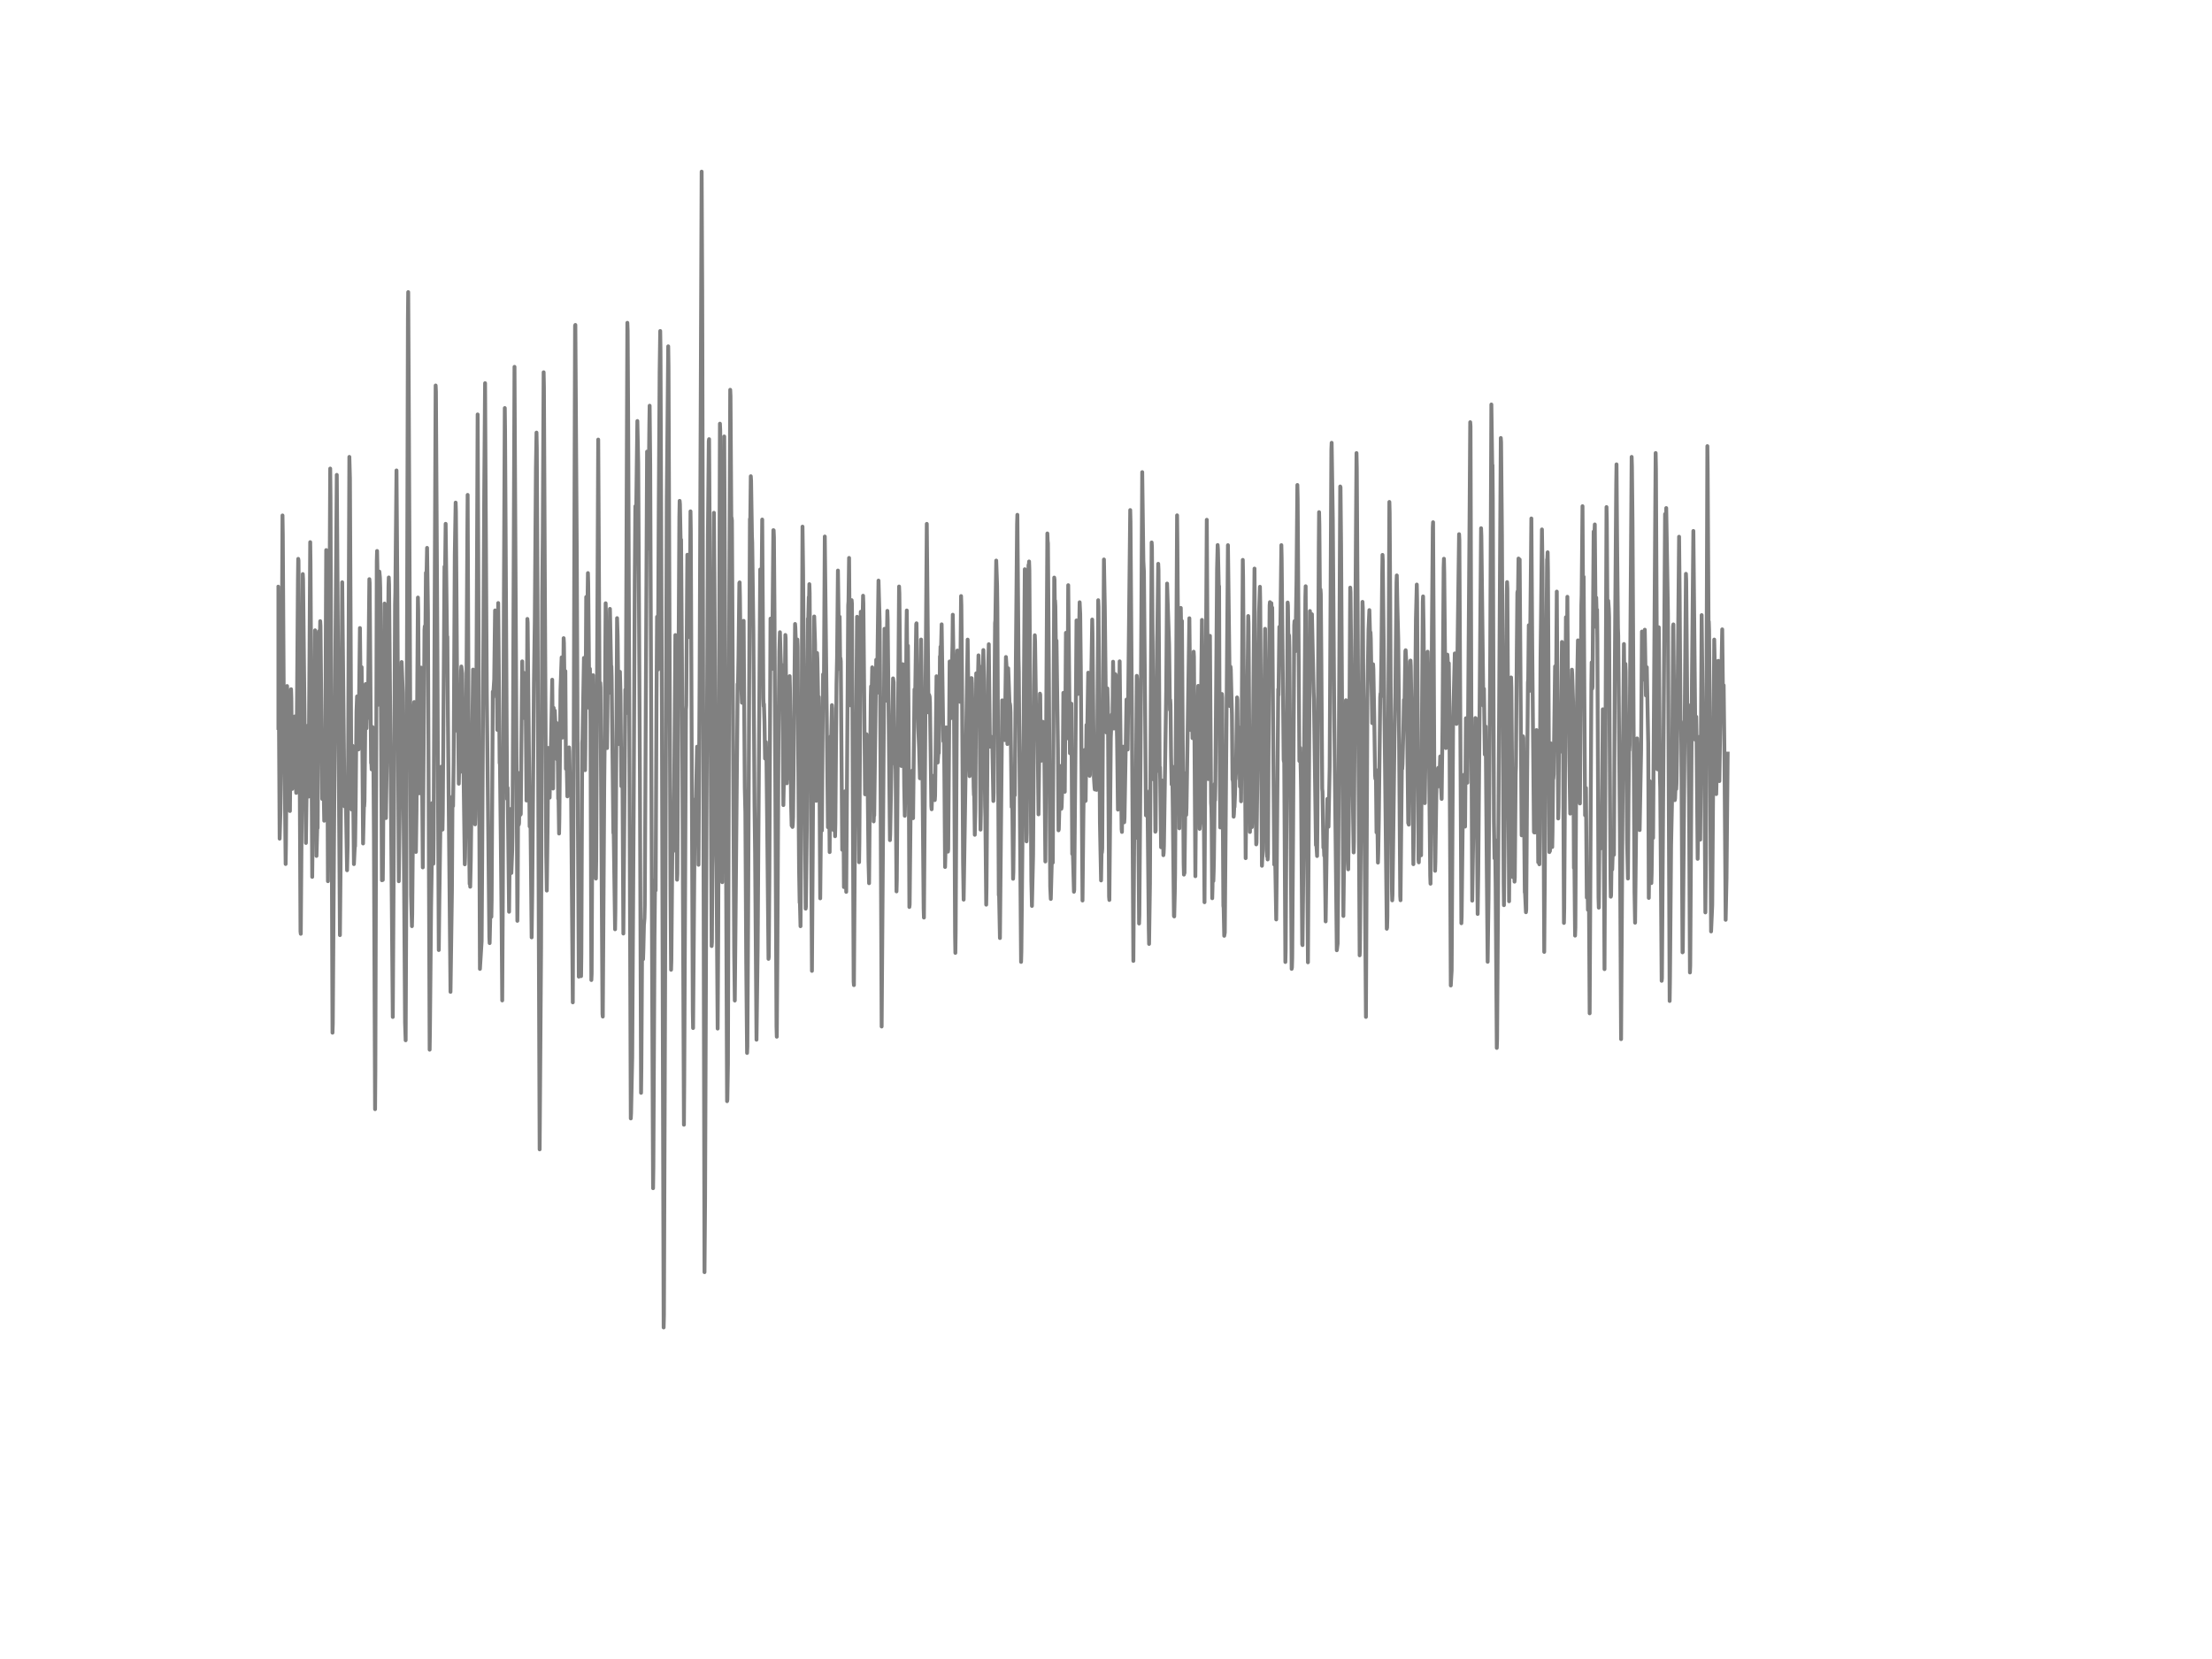 <?xml version="1.0" encoding="utf-8" standalone="no"?>
<!DOCTYPE svg PUBLIC "-//W3C//DTD SVG 1.1//EN"
  "http://www.w3.org/Graphics/SVG/1.1/DTD/svg11.dtd">
<!-- Created with matplotlib (http://matplotlib.org/) -->
<svg height="432pt" version="1.1" viewBox="0 0 576 432" width="576pt" xmlns="http://www.w3.org/2000/svg" xmlns:xlink="http://www.w3.org/1999/xlink">
 <defs>
  <style type="text/css">
*{stroke-linecap:butt;stroke-linejoin:round;}
  </style>
 </defs>
 <g id="figure_1">
  <g id="patch_1">
   <path d="
M0 432
L576 432
L576 0
L0 0
z
" style="fill:#ffffff;"/>
  </g>
  <g id="axes_1">
   <g id="line2d_1">
    <path clip-path="url(#p7ff5b81e1d)" d="
M72 185.556
L72.074 189.555
L72.149 189.565
L72.298 171.801
L72.446 152.764
L72.595 178.743
L72.818 218.388
L73.042 210.854
L73.339 179.73
L73.562 134.22
L73.637 139.078
L73.934 189.516
L74.083 196.339
L74.381 224.984
L74.455 220.027
L74.753 178.634
L75.05 187.008
L75.199 190.563
L75.497 211.19
L75.794 179.464
L75.869 181.745
L76.092 205.433
L76.166 204.396
L76.613 188.459
L76.687 187.966
L76.762 186.554
L76.91 192.073
L77.059 204.545
L77.134 206.47
L77.282 191.214
L77.58 151.46
L77.654 145.526
L77.729 145.98
L77.878 168.02
L78.25 242.531
L78.324 243.163
L78.622 203.853
L78.845 149.485
L78.919 150.868
L79.663 219.514
L79.812 208.741
L80.035 189.012
L80.333 207.438
L80.482 187.867
L80.779 141.171
L80.854 146.573
L81.3 228.342
L81.523 206.036
L81.895 186.81
L82.044 164.129
L82.118 165.028
L82.416 222.881
L82.639 214.399
L82.714 215.604
L82.862 188.844
L83.086 164.346
L83.234 169.807
L83.383 161.749
L83.458 162.944
L83.904 208.04
L84.053 205.957
L84.202 201.493
L84.425 213.718
L84.499 213.51
L84.648 206.381
L84.946 143.235
L85.02 146.355
L85.243 194.502
L85.392 229.467
L85.541 208.395
L85.987 122.015
L86.062 129.599
L86.582 268.915
L86.657 266.545
L86.954 221.706
L87.178 192.745
L87.326 171.387
L87.698 123.654
L88.517 243.508
L88.666 227.7
L89.112 151.618
L89.707 209.965
L89.782 209.185
L89.856 208.553
L89.93 205.078
L90.005 205.394
L90.154 213.866
L90.377 226.614
L90.526 220.116
L90.674 193.683
L90.972 118.974
L91.121 124.563
L91.27 156.358
L91.493 206.401
L91.567 210.805
L91.79 194.196
L91.865 197.06
L92.162 225.014
L92.386 220.284
L92.46 220.383
L92.609 209.531
L92.832 185.319
L92.981 181.34
L93.204 187.176
L93.353 195.154
L93.725 163.537
L93.948 183.739
L94.022 181.419
L94.171 173.727
L94.32 189.871
L94.543 219.642
L94.766 209.659
L94.841 209.936
L94.915 208.623
L95.064 193.624
L95.213 178.121
L95.287 180.037
L95.436 189.634
L95.585 182.239
L95.659 183.107
L95.734 187.008
L95.808 185.882
L96.18 150.809
L96.254 151.747
L96.626 198.699
L96.701 198.788
L96.775 200.358
L96.85 199.519
L96.998 189.308
L97.073 189.95
L97.222 196.872
L97.37 218.023
L97.668 288.831
L97.742 278.977
L98.114 146.148
L98.189 143.472
L98.263 147.284
L98.486 183.512
L98.561 178.546
L98.784 148.834
L98.933 150.453
L99.007 152.981
L99.156 176.176
L99.454 229.22
L99.528 227.749
L99.602 228.154
L99.677 229.141
L99.751 222.368
L100.123 157.158
L100.272 183.423
L100.495 213.017
L100.718 198.126
L100.793 197.267
L100.942 175.889
L101.165 152.665
L101.239 150.364
L101.314 152.201
L102.281 264.817
L102.504 226.841
L102.876 157.395
L102.95 154.215
L103.248 122.499
L103.471 153.554
L103.843 229.477
L104.587 172.384
L104.885 180.293
L105.48 266.407
L105.629 270.89
L105.778 238.255
L106.224 82.735
L106.298 76.06
L106.447 104.449
L107.042 233.219
L107.266 241.178
L107.34 238.157
L107.786 183.927
L107.861 182.801
L108.01 191.194
L108.307 221.844
L108.456 211.022
L108.679 175.761
L108.828 155.598
L108.902 158.787
L109.2 206.588
L109.274 200.812
L109.498 183.483
L109.646 173.845
L109.721 177.133
L110.093 225.873
L110.539 163.971
L110.614 163.073
L110.688 168.809
L110.762 166.025
L110.911 149.14
L110.986 149.14
L111.06 150.078
L111.209 142.662
L111.432 159.449
L111.878 273.339
L111.953 268.342
L112.25 236.399
L112.399 227.275
L112.548 209.116
L112.622 210.064
L112.846 224.925
L112.92 218.22
L113.441 100.381
L113.515 102
L113.887 167.792
L114.259 247.389
L114.408 234.039
L114.854 202.382
L114.929 199.637
L115.003 200.536
L115.226 216.028
L115.301 211.674
L115.747 147.55
L115.822 150.611
L115.896 148.982
L116.045 136.402
L116.417 168.089
L116.491 165.798
L116.64 187.195
L117.31 258.28
L117.682 231.847
L117.83 207.369
L117.905 208.326
L117.979 209.887
L118.128 198.61
L118.426 144.43
L118.649 130.872
L118.723 133.193
L119.095 189.743
L119.17 190.513
L119.244 187.966
L119.318 191.027
L119.467 204.08
L119.616 198.047
L119.765 201.079
L120.062 174.556
L120.137 173.549
L120.36 175.386
L121.03 225.073
L121.104 223.246
L121.253 213.905
L121.402 189.378
L121.699 138.713
L121.774 128.868
L121.997 184.598
L122.22 223.77
L122.294 230.168
L122.369 228.628
L122.443 230.909
L122.592 224.056
L123.187 174.359
L123.41 181.172
L123.708 214.666
L123.782 212.355
L124.006 191.402
L124.378 107.915
L124.973 252.306
L125.047 251.052
L125.419 245.069
L125.568 222.664
L126.089 128.453
L126.312 99.778
L126.461 128.473
L126.758 180.471
L127.428 243.963
L127.502 245.582
L127.651 239.035
L127.8 231.877
L127.874 233.269
L127.949 238.729
L128.023 234.582
L128.321 180.106
L128.395 181.616
L128.693 176.887
L128.916 158.955
L129.065 163.951
L129.139 163.438
L129.214 159.883
L129.511 190.069
L129.734 157.029
L130.106 198.738
L130.181 198.284
L130.404 218.457
L130.627 240.586
L130.776 260.512
L130.925 234.592
L131.222 154.403
L131.446 106.256
L131.52 112.289
L132.041 208.06
L132.19 205.147
L132.562 237.426
L132.859 210.676
L132.934 214.271
L133.157 227.324
L133.38 221.41
L133.454 217.638
L133.603 186.682
L133.975 95.522
L134.124 125.392
L134.719 239.786
L134.794 233.328
L134.942 203.271
L135.091 214.745
L135.166 214.3
L135.389 201.207
L135.538 212.148
L135.612 211.98
L135.761 194.739
L135.984 172.216
L136.133 182.229
L136.356 175.159
L136.579 186.988
L136.654 184.095
L136.802 175.879
L136.877 180.629
L137.1 208.465
L137.323 161.167
L137.398 162.125
L137.918 215.199
L138.067 213.402
L138.142 213.757
L138.439 244.091
L138.588 232.963
L139.034 177.973
L139.258 161.976
L139.555 121.798
L139.704 112.645
L139.778 116.555
L139.927 145.2
L140.522 299.298
L140.894 246.579
L141.192 155.193
L141.341 139.019
L141.564 96.934
L141.638 100.697
L141.862 148.37
L142.234 222.526
L142.382 231.906
L142.606 214.211
L142.754 194.759
L142.903 197.948
L143.126 207.704
L143.35 196.991
L143.424 196.063
L143.647 185.25
L143.796 176.995
L143.87 185.063
L144.019 205.334
L144.168 184.322
L144.242 185.635
L144.317 187.738
L144.466 185.053
L144.614 188.331
L144.838 192.142
L144.912 188.222
L145.061 197.751
L145.21 193.387
L145.358 207.991
L145.433 206.806
L145.582 217.055
L145.656 213.145
L145.954 179.622
L146.251 171.179
L146.326 172.512
L146.474 192.073
L146.549 189.545
L146.772 166.173
L146.846 167.447
L147.07 184.648
L147.218 174.754
L147.367 200.22
L147.442 197.307
L147.516 195.845
L147.739 207.378
L147.814 203.103
L148.037 197.415
L148.186 194.621
L148.26 195.687
L148.409 203.369
L148.483 203.044
L148.632 202.352
L148.706 205.808
L149.153 261.016
L149.302 221.983
L149.748 84.789
L149.822 84.611
L150.194 144.499
L150.492 214.498
L150.715 254.321
L151.013 230.415
L151.087 230.711
L151.31 254.192
L151.385 248.357
L151.608 193.426
L151.682 192.508
L152.054 171.318
L152.352 200.545
L152.426 194.295
L152.65 155.44
L152.724 156.625
L152.873 161.818
L152.947 159.557
L153.096 149.229
L153.17 151.865
L153.468 184.44
L153.617 174.161
L153.766 188.311
L153.989 255.2
L154.063 253.57
L154.286 202.599
L154.435 175.82
L154.584 186.86
L155.179 228.776
L155.254 223.967
L155.774 114.461
L155.923 141.655
L156.146 185.991
L156.295 177.825
L156.37 178.95
L156.89 264.037
L156.965 264.718
L157.114 241.188
L157.337 204.772
L157.486 190.316
L157.709 157.089
L157.783 159.587
L158.081 194.799
L158.378 165.61
L158.602 180.402
L158.676 178.832
L158.825 158.55
L159.122 173.579
L159.197 173.51
L159.271 176.383
L159.718 216.927
L159.792 215.821
L160.164 241.988
L160.238 237.485
L160.685 160.959
L160.834 165.709
L160.982 179.256
L161.057 179.286
L161.206 193.762
L161.28 191.106
L161.429 174.932
L161.578 180.718
L161.801 204.732
L161.95 196.497
L162.098 204.001
L162.322 243.094
L162.619 206.075
L162.842 179.582
L162.917 185.862
L162.991 180.017
L163.363 84.058
L163.438 86.181
L163.586 111.766
L164.256 291.241
L164.33 289.868
L164.554 279.007
L164.628 275.373
L165 211.496
L165.298 150.878
L165.446 131.811
L165.595 132.719
L165.67 132.719
L165.967 109.633
L166.19 120.435
L166.637 203.369
L166.934 284.576
L167.009 278.236
L167.232 241.168
L167.306 242.817
L167.455 249.779
L167.53 247.488
L167.678 240.921
L167.827 239.065
L167.902 235.816
L168.497 117.592
L168.72 142.86
L168.794 139.641
L169.092 110.403
L169.166 105.644
L169.315 120.998
L169.836 259.248
L170.059 309.409
L170.134 303.988
L170.431 243.745
L170.58 229.191
L170.654 230.07
L170.729 231.867
L170.952 182.643
L171.101 160.614
L171.175 162.865
L171.324 174.369
L171.547 131.504
L171.77 96.826
L171.919 86.191
L171.994 91.504
L172.366 186.761
L172.812 345.668
L172.886 342.498
L173.63 130.28
L174.002 90.18
L174.077 95.374
L174.226 133.795
L174.598 232.538
L174.746 252.534
L174.821 250.144
L175.118 215.939
L175.267 221.696
L175.342 220.857
L175.565 204.762
L175.862 165.363
L175.937 167.95
L176.309 229.082
L176.383 227.581
L176.606 187.107
L176.904 134.585
L176.978 130.418
L177.053 131.258
L177.276 143.196
L177.35 140.51
L177.574 171.436
L178.094 292.88
L178.169 281.91
L178.615 184.835
L178.69 183.69
L178.987 144.45
L179.062 146.276
L179.359 165.897
L179.434 164.287
L179.657 154.304
L179.806 133.153
L179.88 138.031
L180.103 191.747
L180.401 263.218
L180.475 267.7
L180.624 248.791
L180.922 209.264
L180.996 208.139
L181.145 209.985
L181.219 208.8
L181.517 194.433
L181.666 200.911
L181.889 225.192
L182.186 175.761
L182.707 44.69
L182.856 75.813
L183.451 331.271
L183.6 312.707
L183.972 214.419
L184.344 138.742
L184.567 114.856
L184.642 114.353
L184.79 138.16
L185.311 246.352
L185.386 245.345
L185.609 206.085
L185.906 133.529
L186.055 152.872
L186.427 222.16
L186.502 222.071
L186.576 225.735
L186.874 267.839
L187.022 242.679
L187.469 110.324
L187.543 111.973
L187.692 146.592
L187.915 218.813
L188.064 229.724
L188.213 198.057
L188.585 113.652
L188.734 145.082
L189.329 286.748
L189.403 286.343
L189.552 277.121
L189.924 151.45
L190.147 101.496
L190.222 103.096
L190.445 137.676
L190.519 134.862
L190.594 135.583
L191.189 248.367
L191.338 260.542
L191.486 245.434
L192.082 178.121
L192.156 179.049
L192.305 170.765
L192.528 151.766
L192.602 151.648
L192.677 155.361
L192.9 174.566
L193.198 182.989
L193.644 161.66
L193.793 185.27
L193.942 205.216
L194.09 211.644
L194.314 250.381
L194.537 274.188
L194.611 272.568
L194.834 233.032
L195.281 135.138
L195.355 137.083
L195.504 124.01
L195.578 125.136
L195.802 139.562
L195.876 141.221
L196.174 164.257
L196.471 209.551
L196.62 221.874
L196.992 270.742
L197.29 246.994
L197.959 148.281
L198.108 154.847
L198.331 151.056
L198.48 135.286
L198.778 181.765
L198.852 183.878
L198.926 183.335
L199.075 188.035
L199.224 197.534
L199.373 196.319
L199.447 193.229
L199.596 198.284
L199.745 212.227
L200.117 249.69
L200.191 249.157
L200.34 227.789
L200.638 161.078
L200.712 161.315
L200.935 174.221
L201.158 162.707
L201.382 138.051
L201.456 138.091
L201.53 139.838
L201.679 159.903
L202.2 267.345
L202.274 269.962
L202.423 248.475
L202.721 191.086
L202.944 169.609
L203.093 164.623
L203.242 169.925
L203.39 173.984
L203.465 174.171
L203.539 173.085
L203.688 177.341
L203.762 182.051
L203.986 209.65
L204.134 202.52
L204.506 165.344
L204.581 166.203
L204.878 203.972
L204.953 201.414
L205.027 200.565
L205.102 202.797
L205.548 180.668
L205.622 176.067
L205.697 179.089
L205.994 209.106
L206.143 214.982
L206.218 214.942
L206.292 214.745
L206.366 215.337
L206.441 214.656
L206.515 212.74
L207.036 162.48
L207.11 163.458
L207.408 172.67
L207.557 169.461
L207.631 166.529
L207.706 168.355
L207.854 196.24
L208.078 226.367
L208.226 235.036
L208.301 235.096
L208.45 241.188
L208.598 221.647
L208.97 137.133
L209.119 148.449
L209.64 215.396
L209.789 236.616
L209.863 236.034
L210.086 216.127
L210.384 161.078
L210.458 161.789
L210.607 155.469
L210.682 156.694
L210.756 152.112
L210.83 154.423
L211.426 252.82
L211.5 242.096
L212.021 160.525
L212.244 167.694
L212.542 208.534
L212.765 170.044
L212.839 171.476
L213.062 183.621
L213.137 183.66
L213.211 181.488
L213.286 185.477
L213.583 233.93
L213.806 211.822
L213.881 210.262
L214.03 216.275
L214.178 194.542
L214.327 175.593
L214.402 178.654
L214.476 181.508
L214.55 177.38
L214.774 139.71
L214.922 153.248
L215.592 215.406
L215.815 200.417
L215.89 204.327
L216.038 221.884
L216.187 200.674
L216.336 191.678
L216.41 193.633
L216.634 183.611
L216.708 184.47
L217.006 216.127
L217.08 213.678
L217.154 209.255
L217.229 210.983
L217.303 209.6
L217.452 217.756
L217.526 214.577
L217.824 178.19
L217.973 171.1
L218.196 148.567
L218.345 159.024
L218.494 169.54
L218.642 160.594
L218.791 174.349
L218.866 171.416
L218.94 172.246
L219.312 221.291
L219.61 209.008
L219.758 230.998
L219.833 229.299
L220.056 206.055
L220.13 210.825
L220.354 232.242
L220.874 157.632
L220.949 156.585
L221.098 145.279
L221.321 174.329
L221.395 183.651
L221.47 181.715
L221.767 156.279
L221.842 157.237
L221.99 189.032
L222.288 255.614
L222.362 256.523
L222.511 233.377
L222.734 195.905
L222.809 195.569
L222.883 196.941
L223.181 160.604
L223.702 224.52
L223.776 219.524
L224.148 159.301
L224.297 165.739
L224.371 165.156
L224.669 158.688
L224.743 155.124
L224.818 157.148
L225.264 206.845
L225.338 205.512
L225.636 191.194
L225.71 192.123
L225.785 192.133
L225.934 203.656
L226.157 224.382
L226.306 229.991
L226.454 212.661
L226.752 181.31
L226.826 178.713
L226.901 182.11
L226.975 181.142
L227.124 173.766
L227.198 174.566
L227.496 213.895
L227.57 212.256
L227.645 212.345
L228.166 171.792
L228.389 180.402
L228.538 167.891
L228.761 151.184
L229.058 161.937
L229.207 183.858
L229.579 267.305
L230.323 163.734
L230.398 164.564
L230.621 182.485
L230.695 180.846
L231.067 159.064
L231.142 161.137
L231.737 218.773
L231.811 217.203
L232.183 196.734
L232.258 195.342
L232.555 176.65
L232.704 177.686
L232.927 198.817
L233.002 195.45
L233.076 195.677
L233.225 200.605
L233.448 232.123
L233.522 229.378
L234.118 152.724
L234.192 154.581
L234.564 190.957
L234.713 199.469
L235.085 172.957
L235.159 173.283
L235.457 204.86
L235.606 212.434
L235.68 209.126
L236.052 163.596
L236.126 158.965
L236.275 175.267
L236.35 174.339
L236.424 168.148
L236.573 185.003
L236.796 236.182
L236.87 235.56
L237.168 206.263
L237.317 202.738
L237.391 205.68
L237.466 205.473
L237.614 200.624
L237.689 203.024
L237.763 213.056
L238.135 179.513
L238.284 182.92
L238.582 162.5
L238.656 162.302
L238.879 179.158
L239.102 189.457
L239.326 194.562
L239.549 202.668
L239.623 198.61
L239.846 166.529
L239.995 177.321
L240.516 236.577
L240.59 238.937
L241.037 176.077
L241.334 136.412
L241.781 185.527
L241.93 180.896
L242.078 181.429
L242.153 182.979
L242.525 209.936
L242.599 210.736
L242.748 205.957
L242.822 202.422
L242.897 202.817
L242.971 204.229
L243.046 203.764
L243.12 204.11
L243.194 201.977
L243.269 203.024
L243.418 208.346
L243.492 207.28
L243.864 176.097
L244.162 198.571
L244.385 195.519
L244.459 196.092
L244.682 181.695
L244.757 170.923
L244.831 171.485
L244.906 168.395
L244.98 168.424
L245.054 168.503
L245.203 162.569
L245.65 193.021
L245.798 189.279
L245.947 205.808
L246.096 225.764
L246.245 219.692
L246.468 189.417
L246.542 194.325
L246.691 204.732
L246.84 221.765
L246.914 221.133
L247.286 172.236
L247.361 174.843
L247.584 187.028
L247.882 174.26
L248.03 167.397
L248.105 160.071
L248.402 179.622
L248.7 243.518
L248.774 248.13
L248.849 242.876
L249.221 171.505
L249.295 169.392
L249.742 181.034
L249.89 180.422
L249.965 182.742
L250.039 178.852
L250.262 155.213
L250.337 157.652
L250.486 173.717
L250.783 224.787
L250.932 234.266
L251.974 166.548
L252.42 199.706
L252.494 202.115
L252.643 195.628
L252.941 176.571
L253.015 176.6
L253.09 177.943
L253.313 189.545
L253.536 204.86
L253.61 207.043
L253.685 206.588
L253.834 217.381
L253.982 210.983
L254.206 175.327
L254.28 176.274
L254.429 181.636
L254.503 183.068
L254.801 170.646
L255.098 186.001
L255.322 216.038
L255.396 212.464
L255.768 175.396
L255.842 173.362
L255.917 174.161
L256.066 169.264
L256.14 172.246
L256.512 209.877
L256.586 212.74
L256.81 235.579
L256.884 231.116
L257.256 177.064
L257.479 167.753
L257.777 194.433
L257.851 194.098
L257.926 191.708
L258 193.594
L258.074 192.063
L258.223 194.196
L258.372 192.231
L258.67 208.583
L258.744 206.431
L259.116 162.223
L259.19 161.611
L259.414 145.97
L259.637 152.398
L259.711 158.629
L260.083 233.091
L260.158 232.765
L260.381 244.269
L260.976 182.367
L261.05 185.349
L261.125 185.596
L261.274 188.627
L261.348 186.603
L261.422 190.424
L261.497 188.558
L261.646 192.725
L261.943 171.081
L262.166 174.675
L262.315 193.752
L262.538 174.023
L262.91 184.075
L262.985 183.246
L263.059 183.779
L263.134 185.507
L263.431 210.153
L263.58 207.398
L263.803 228.835
L263.878 226.999
L264.101 204.357
L264.175 204.347
L264.25 207.092
L264.473 178.2
L264.845 136.501
L264.919 134.052
L265.217 171.318
L265.291 174.704
L265.886 250.48
L265.961 247.814
L266.11 233.14
L266.407 200.911
L266.556 187.669
L266.854 148.222
L266.928 150.967
L267.002 156.111
L267.3 219.099
L267.374 216.947
L267.598 176.146
L267.821 147.116
L267.895 147.629
L267.97 146.207
L268.044 148.518
L268.193 172.186
L268.565 229.477
L268.714 235.905
L269.011 222.802
L269.309 178.407
L269.458 165.423
L269.532 167.022
L269.83 188.262
L269.904 186.484
L270.053 191.994
L270.127 192.103
L270.202 191.53
L270.35 205.562
L270.425 212.059
L270.797 180.619
L270.871 180.905
L271.02 195.519
L271.169 198.087
L271.541 187.946
L271.615 188.242
L271.69 193.91
L271.764 192.863
L271.838 189.378
L271.913 193.258
L272.21 224.333
L272.731 138.91
L272.806 140.855
L272.88 141.468
L273.103 172.226
L273.475 230.869
L273.624 234.088
L273.996 220.255
L274.145 224.629
L274.517 150.394
L274.591 150.917
L274.666 157.118
L274.74 156.397
L274.814 157.898
L274.963 170.133
L275.038 167.812
L275.112 166.815
L275.484 195.105
L275.633 216.216
L275.707 215.959
L276.154 199.459
L276.228 200.22
L276.377 210.597
L276.451 210.084
L276.749 200.437
L276.898 180.412
L276.972 181.133
L277.27 206.184
L277.567 164.781
L277.716 179.582
L277.79 192.281
L277.865 191.323
L278.014 177.528
L278.162 152.379
L278.534 189.002
L278.609 196.141
L278.758 190.711
L278.832 192.32
L278.981 183.226
L279.204 222.377
L279.278 222.289
L279.353 221.005
L279.576 229.497
L279.65 232.212
L279.725 231.709
L280.097 190.049
L280.32 161.562
L280.618 176.808
L280.692 180.698
L281.138 156.822
L281.287 159.923
L281.436 173.658
L281.882 234.493
L282.106 212.78
L282.329 196.191
L282.403 195.974
L282.478 195.263
L282.552 197.791
L282.626 208.593
L282.701 208.504
L282.924 188.765
L283.073 192.458
L283.37 175.159
L283.742 202.027
L283.817 201.77
L284.114 179.701
L284.412 161.325
L284.486 164.741
L284.858 202.451
L285.007 204.841
L285.082 205.581
L285.156 204.396
L285.305 197.8
L285.528 205.68
L285.751 191.076
L285.974 156.289
L286.049 157.968
L286.198 177.38
L286.421 214.231
L286.57 221.992
L286.718 229.27
L286.867 220.373
L286.942 222.002
L287.016 221.005
L287.239 181.212
L287.462 145.684
L287.686 158.066
L287.983 184.46
L288.132 190.75
L288.355 179.256
L288.504 184.46
L288.653 209.343
L288.802 233.486
L288.876 234.355
L289.025 217.855
L289.248 192.172
L289.471 186.346
L289.546 185.991
L289.694 187.472
L289.843 172.305
L289.918 175.949
L290.066 189.703
L290.29 187.926
L290.438 175.544
L290.513 175.702
L290.885 192.626
L291.108 210.825
L291.182 210.597
L291.554 172.206
L291.703 185.685
L292.075 215.939
L292.15 216.641
L292.447 194.423
L292.522 194.7
L292.745 214.123
L292.819 212.908
L293.117 195.875
L293.34 182.16
L293.414 185.072
L293.563 194.532
L293.638 195.174
L294.307 132.818
L294.382 135.889
L294.754 187.008
L295.126 250.223
L295.423 205.463
L295.498 207.991
L295.646 218.22
L295.721 215.14
L296.018 175.988
L296.093 176.827
L296.539 230.158
L296.614 240.487
L296.688 238.265
L296.986 197.692
L297.432 122.943
L297.73 146.108
L297.878 148.923
L298.102 174.704
L298.399 212.316
L298.548 205.947
L298.622 206.717
L298.846 212.029
L299.143 241.82
L299.218 245.799
L299.441 230.149
L299.59 199.005
L299.887 141.25
L299.962 142.346
L300.408 202.224
L300.482 203.024
L300.631 190.168
L300.854 216.581
L300.929 216.226
L301.078 191.836
L301.301 167.447
L301.375 164.188
L301.598 146.81
L301.673 148.468
L301.822 174.803
L301.97 200.96
L302.045 199.775
L302.119 203.093
L302.342 220.63
L302.417 220.294
L302.566 203.241
L302.64 204.189
L302.789 212.513
L302.938 222.693
L303.012 222.111
L303.086 220.264
L303.682 179.572
L303.905 151.954
L304.426 167.832
L304.649 184.865
L304.723 182.268
L304.798 183.552
L304.946 196.882
L305.095 204.268
L305.244 199.588
L305.393 210.785
L305.69 238.532
L305.765 238.64
L305.914 232.331
L305.988 227.601
L306.509 134.19
L306.583 141.191
L307.104 215.693
L307.476 158.303
L307.625 167.23
L307.699 166.608
L307.774 161.7
L307.922 183.651
L308.22 224.925
L308.294 227.749
L308.369 227.394
L308.443 227.324
L308.741 201.325
L308.89 212.207
L308.964 210.341
L309.708 160.989
L309.931 182.219
L310.006 190.089
L310.08 186.968
L310.229 174.408
L310.526 192.212
L310.824 169.698
L310.898 170.982
L311.27 228.164
L311.494 199.38
L311.642 209.334
L311.94 182.298
L312.014 178.595
L312.089 180.343
L312.238 196.132
L312.386 215.831
L312.982 161.424
L313.13 178.417
L313.354 213.836
L313.502 215.643
L313.651 234.938
L313.8 207.359
L314.246 135.346
L314.618 202.876
L314.99 168.582
L315.065 165.561
L315.214 188.242
L315.362 209.126
L315.437 210.242
L315.511 214.123
L315.66 233.901
L315.734 231.067
L315.809 223.385
L315.883 224.402
L315.958 229.418
L316.032 227.117
L316.106 223.671
L316.33 204.08
L316.404 208.346
L316.478 204.456
L316.925 148.064
L317.074 141.922
L317.148 143.028
L317.371 153.198
L317.446 152.626
L317.594 193.554
L317.743 215.475
L317.966 181.992
L318.041 183.088
L318.115 182.9
L318.19 180.708
L318.264 181.636
L318.413 211.17
L318.562 235.885
L318.636 236.369
L318.785 243.686
L318.934 242.847
L319.752 141.961
L320.273 183.868
L320.422 173.608
L320.496 174.23
L320.794 186.208
L320.942 203.004
L321.017 202.925
L321.091 203.804
L321.24 212.671
L321.314 211.97
L321.389 209.956
L321.463 210.143
L321.612 206.48
L321.686 202.807
L321.761 202.876
L321.835 201.355
L322.133 181.607
L322.207 182.219
L322.356 196.171
L322.654 189.447
L322.728 192.3
L322.877 204.831
L323.026 199.558
L323.174 208.662
L323.323 191.451
L323.621 145.793
L323.695 150.147
L323.918 184.016
L323.993 182.93
L324.067 183.957
L324.216 199.854
L324.365 223.464
L325.034 160.406
L325.109 162.312
L325.481 216.65
L325.704 202.955
L325.778 202.994
L326.002 215.367
L326.076 213.194
L326.448 172.976
L326.671 148.054
L326.82 175.633
L327.043 214.843
L327.118 219.879
L327.192 219.425
L327.415 203.241
L327.862 159.35
L328.085 152.793
L328.159 156.891
L328.606 225.448
L328.68 223.859
L328.829 221.607
L329.424 163.744
L329.87 221.094
L329.945 223
L330.019 222.348
L330.094 223.799
L330.168 222.397
L330.466 174.556
L330.614 157.612
L330.689 156.792
L330.838 168.434
L330.912 167.842
L331.061 157.069
L331.21 161.572
L331.284 158.234
L331.507 187.215
L331.805 225.132
L331.954 217.924
L332.326 239.43
L332.474 224.955
L332.846 179.474
L332.921 180.984
L333.144 163.231
L333.218 166.045
L333.293 168.02
L333.367 166.548
L333.665 141.951
L333.739 145.289
L334.26 197.8
L334.334 198.304
L334.409 198.215
L334.706 250.509
L334.781 247.626
L335.004 210.696
L335.302 156.891
L335.376 157.671
L335.525 167.674
L335.599 165.274
L335.674 165.59
L335.748 168.622
L336.343 252.297
L336.418 251.902
L336.492 249.403
L336.715 216.966
L337.013 162.836
L337.087 161.739
L337.236 166.143
L337.31 169.57
L337.608 151.283
L337.831 126.291
L337.906 129.747
L338.352 198.156
L338.426 195.826
L338.501 197.85
L338.575 194.729
L338.724 201.543
L338.798 205.897
L339.096 245.849
L339.17 246.105
L339.319 232.755
L339.914 155.509
L339.989 152.655
L340.361 219.139
L340.584 250.588
L341.105 159.113
L341.254 163.774
L341.402 172.453
L341.477 170.458
L341.626 159.942
L342.072 180.264
L342.146 182.14
L342.667 220.067
L342.742 220.116
L342.816 220.383
L342.965 222.911
L343.039 215.436
L343.411 142.327
L343.486 133.361
L343.56 136.55
L343.709 156.634
L343.783 155.983
L343.858 153.504
L343.932 154.581
L344.081 172.216
L344.304 205.384
L344.378 206.174
L344.602 220.728
L344.676 219.149
L344.825 222.851
L344.899 221.992
L344.974 222.624
L345.197 239.934
L345.643 208.02
L345.718 208.711
L345.792 210.114
L345.941 215.278
L346.238 199.834
L346.685 117.147
L346.759 115.301
L347.057 135.069
L347.429 185.388
L348.098 247.448
L348.173 246.915
L348.322 245.71
L348.47 228.174
L348.991 126.676
L349.066 126.903
L349.214 142.1
L349.81 238.522
L349.884 232.795
L350.479 182.337
L350.554 183.552
L351 224.905
L351.074 226.377
L351.223 213.204
L351.595 153.011
L351.67 154.176
L351.818 168.553
L352.042 196.369
L352.19 202.283
L352.488 221.973
L352.562 219.198
L352.934 161.117
L353.232 117.977
L353.306 121.857
L354.05 248.771
L354.125 247.606
L354.794 156.723
L354.869 158.353
L355.687 264.807
L355.836 233.506
L356.059 181.863
L356.357 163.912
L356.58 158.866
L356.803 167.012
L356.878 164.662
L356.952 166.351
L357.324 188.311
L357.547 172.967
L357.622 174.26
L357.845 186.297
L358.068 201.809
L358.142 202.787
L358.217 200.397
L358.291 201.701
L358.44 216.759
L358.589 207.971
L358.812 224.619
L358.886 222.328
L359.035 213.856
L359.407 181.547
L359.482 180.599
L359.556 181.379
L359.705 171.663
L359.928 149.337
L360.002 144.489
L360.077 146.128
L361.118 241.85
L361.193 241.534
L361.267 238.739
L361.416 211.249
L361.788 130.705
L361.862 133.45
L362.458 231.758
L362.532 234.454
L362.606 232.973
L363.127 192.083
L363.35 180.451
L363.648 151.678
L363.722 149.841
L363.871 157.681
L364.094 166.292
L364.243 181.695
L364.615 233.328
L364.69 234.424
L364.838 219.04
L365.062 197.514
L365.136 200.21
L365.21 198.936
L365.434 189.95
L365.582 182.248
L365.657 184.737
L365.731 183.167
L365.954 169.53
L366.029 169.313
L366.178 172.206
L366.326 181.449
L366.698 214.33
L366.773 214.389
L366.847 214.735
L367.07 186.84
L367.219 172.177
L367.294 172.009
L367.368 173.5
L367.517 182.94
L367.666 192.577
L367.74 190.73
L368.038 225.034
L368.112 220.58
L368.707 161.108
L368.93 152.211
L369.005 156.289
L369.154 183.127
L369.377 223.878
L369.451 224.56
L369.674 217.223
L369.749 213.421
L369.823 215.209
L370.046 222.723
L370.195 199.676
L370.493 156.615
L370.567 155.301
L370.716 164.623
L371.014 209.136
L371.311 187.837
L371.386 188.015
L371.46 185.754
L371.758 169.698
L371.906 176.393
L372.427 228.085
L372.502 230.119
L372.874 163.833
L373.097 137.34
L373.171 135.987
L373.32 164.672
L373.543 213.51
L373.692 226.762
L373.766 224.481
L373.99 208.771
L374.138 200.447
L374.213 200.516
L374.287 204.86
L374.362 204.317
L374.51 199.943
L374.585 200.506
L374.659 202.412
L374.734 200.753
L374.808 201.049
L374.882 201.661
L375.031 196.971
L375.18 205.117
L375.254 204.92
L375.403 208.04
L375.626 189.16
L375.924 147.767
L375.998 145.496
L376.073 148.992
L376.519 194.799
L376.891 170.458
L376.966 171.367
L377.114 175.86
L377.263 172.7
L377.412 184.164
L377.784 256.621
L377.858 255.18
L378.007 252.692
L378.156 226.643
L378.379 188.548
L378.826 170.143
L379.049 180.244
L379.123 180.876
L379.272 188.509
L379.495 172.127
L379.942 139.098
L380.016 140.618
L380.537 240.408
L380.611 238.69
L380.983 205.423
L381.058 205.147
L381.281 201.691
L381.355 203.695
L381.504 215.248
L381.727 187.028
L381.876 192.182
L382.099 203.824
L382.248 192.449
L382.694 131.761
L382.843 109.939
L382.918 110.996
L383.141 186.998
L383.364 234.533
L383.736 210.222
L383.885 202.866
L383.959 202.955
L384.182 186.978
L384.257 187.008
L384.48 200.99
L384.778 237.999
L384.926 227.887
L385.67 137.547
L385.745 139.582
L386.266 183.779
L386.414 179.355
L386.638 196.477
L386.712 196.349
L386.861 189.18
L387.158 226.564
L387.382 250.45
L387.605 234.029
L388.051 170.429
L388.349 105.328
L388.572 121.443
L388.646 121.117
L388.721 130.211
L389.018 213.767
L389.167 223.503
L389.242 221.143
L389.316 218.763
L389.465 231.027
L389.762 272.884
L389.837 270.515
L390.06 237.13
L390.432 174.803
L390.804 114.047
L390.878 115.083
L391.102 139.72
L391.548 229.862
L391.622 235.708
L391.771 220.679
L392.366 154.867
L392.441 151.569
L392.515 153.307
L392.962 234.691
L393.334 185.586
L393.482 176.403
L393.557 179.029
L393.78 204.673
L393.929 228.411
L394.003 225.123
L394.152 207.181
L394.226 207.902
L394.375 229.586
L394.45 228.549
L394.673 201.701
L394.747 199.607
L394.97 169.856
L395.119 154.304
L395.194 153.949
L395.268 156.18
L395.417 145.437
L395.491 146.958
L395.566 149.88
L395.714 145.694
L396.235 217.519
L396.31 215.475
L396.607 191.738
L396.682 192.192
L396.83 208.356
L397.054 232.37
L397.128 232.607
L397.351 237.544
L397.426 236.873
L397.649 203.784
L397.872 177.716
L397.946 176.985
L398.095 162.806
L398.17 167.269
L398.318 179.888
L398.765 135.01
L398.988 168.207
L399.434 216.641
L399.509 216.769
L399.583 213.076
L399.658 213.461
L399.732 216.769
L399.806 215.722
L400.104 190.108
L400.178 194.216
L400.402 201.503
L400.55 224.54
L400.625 222.111
L400.699 216.808
L400.848 225.063
L400.922 217.361
L401.146 171.851
L401.294 159.024
L401.518 137.863
L401.666 147.728
L401.89 201.641
L402.113 247.873
L402.262 228.519
L402.559 171.584
L402.634 171.239
L402.857 145.733
L402.931 145.437
L403.006 143.808
L403.08 148.607
L403.452 221.884
L403.526 221.588
L403.601 221.607
L403.675 218.062
L403.824 193.574
L404.196 220.57
L404.27 216.848
L404.419 202.056
L404.494 202.738
L404.568 201.671
L404.94 173.52
L405.163 183.917
L405.386 154.047
L405.758 213.135
L405.833 210.104
L405.982 189.634
L406.13 195.855
L406.279 187.067
L406.354 189.269
L406.428 193.15
L406.502 190.168
L406.726 167.16
L407.023 189.792
L407.246 240.329
L407.321 236.567
L407.767 160.713
L407.842 164.672
L407.99 174.586
L408.139 155.4
L408.288 177.39
L408.362 189.397
L408.437 187.926
L408.511 182.367
L408.66 198.255
L408.883 211.861
L408.958 209.867
L409.255 179.118
L409.33 174.379
L409.404 175.544
L409.627 182.831
L409.85 226.011
L409.925 219.119
L410.074 236.33
L410.148 243.637
L410.222 241.494
L410.52 185.438
L410.594 187.857
L410.743 174.882
L410.892 166.746
L410.966 168.533
L411.338 207.882
L411.413 209.225
L411.562 186.919
L411.785 157.503
L411.859 154.985
L412.082 131.811
L412.231 157.029
L412.306 154.956
L412.38 150.196
L412.752 212.306
L412.826 212.039
L412.975 205.176
L413.198 233.733
L413.273 232.518
L413.347 228.973
L413.422 231.008
L413.496 236.932
L413.57 236.32
L413.719 227.206
L413.942 263.869
L414.389 178.101
L414.463 172.493
L414.538 174.112
L414.612 179.335
L414.686 178.921
L414.984 138.416
L415.133 140.589
L415.282 136.56
L415.505 163.201
L415.579 159.784
L415.654 155.627
L415.802 162.006
L415.877 158.767
L415.951 166.608
L416.249 233.763
L416.323 236.359
L416.546 210.321
L416.621 211.427
L416.77 220.956
L416.844 220.077
L416.993 216.107
L417.067 217.045
L417.216 203.379
L417.365 184.697
L417.439 186.988
L417.588 212.839
L417.811 252.366
L418.332 132.038
L418.406 135.671
L418.63 168.533
L418.778 156.427
L418.927 158.52
L419.002 160.663
L419.15 192.419
L419.374 228.845
L419.448 233.506
L419.522 233.17
L419.671 222.328
L419.746 223.375
L419.82 226.416
L420.043 219.02
L420.118 221.657
L420.192 222.644
L420.266 222.575
L420.49 175.119
L420.862 126.153
L420.936 120.919
L421.085 140.618
L421.308 163.467
L421.382 165.462
L421.829 216.927
L422.126 270.594
L422.573 199.094
L422.87 167.694
L423.094 188.647
L423.242 172.868
L423.317 174.833
L423.466 193.14
L423.689 218.921
L423.912 228.766
L424.061 207.991
L424.21 193.831
L424.284 195.391
L424.358 193.959
L424.879 118.974
L424.954 121.512
L425.102 136.096
L425.623 232.262
L425.772 240.27
L426.293 192.281
L426.367 193.989
L426.59 208.879
L426.665 207.645
L426.739 208.711
L426.962 216.147
L427.334 195.638
L427.558 164.455
L427.781 177.025
L427.855 175.919
L428.004 166.608
L428.153 174.418
L428.302 163.971
L428.599 181.103
L428.822 173.747
L429.194 193.643
L429.343 233.822
L429.418 228.075
L429.566 203.389
L430.013 229.951
L430.087 227.463
L430.31 209.373
L430.459 218.201
L430.608 195.421
L431.129 117.967
L431.203 122.134
L431.575 200.338
L431.724 194.631
L431.947 163.349
L432.245 202.777
L432.319 205.167
L432.468 224.194
L432.691 255.407
L432.766 254.775
L433.584 133.855
L433.658 134.022
L433.733 140.46
L433.807 139.117
L433.882 132.294
L434.328 159.765
L434.626 226.13
L434.774 260.65
L434.849 255.545
L435.146 220.215
L435.37 209.501
L435.667 163.142
L435.742 162.589
L435.89 178.565
L436.114 208.356
L436.188 207.882
L436.337 203.804
L436.411 203.29
L436.486 205.463
L436.56 203.982
L436.709 195.055
L437.23 139.759
L437.378 154.808
L437.602 188.835
L437.676 187.817
L437.75 189.111
L437.825 194.236
L438.122 247.991
L438.197 247.903
L439.015 149.416
L439.09 151.253
L439.387 187.877
L439.462 184.608
L439.536 183.473
L439.834 208.119
L440.057 253.235
L440.131 251.428
L440.28 227.947
L440.578 177.647
L440.95 138.258
L441.47 192.676
L441.545 191.668
L441.694 186.642
L441.768 190.76
L442.066 223.641
L442.214 211.921
L442.438 191.886
L442.586 206.519
L442.735 218.645
L442.884 200.19
L443.107 160.169
L443.554 200.19
L443.628 198.64
L443.777 193.011
L444.074 237.594
L444.223 222.95
L444.595 116.17
L444.67 122.262
L444.893 162.796
L444.967 161.858
L445.042 164.178
L445.265 191.984
L445.562 242.551
L445.86 235.708
L446.381 166.538
L446.53 173.589
L446.753 195.47
L446.902 206.776
L447.05 200.407
L447.125 200.486
L447.199 197.396
L447.422 172.078
L447.497 172.137
L447.646 193.554
L447.72 203.399
L448.018 183.601
L448.166 179.355
L448.464 163.882
L448.687 184.075
L448.762 180.185
L448.836 178.437
L449.059 198.136
L449.357 239.519
L449.58 228.776
L449.878 196.23
L449.878 196.23" style="fill:none;stroke:#808080;stroke-linecap:square;"/>
   </g>
  </g>
 </g>
 <defs>
  <clipPath id="p7ff5b81e1d">
   <rect height="345.6" width="446.4" x="72.0" y="43.2"/>
  </clipPath>
 </defs>
</svg>
